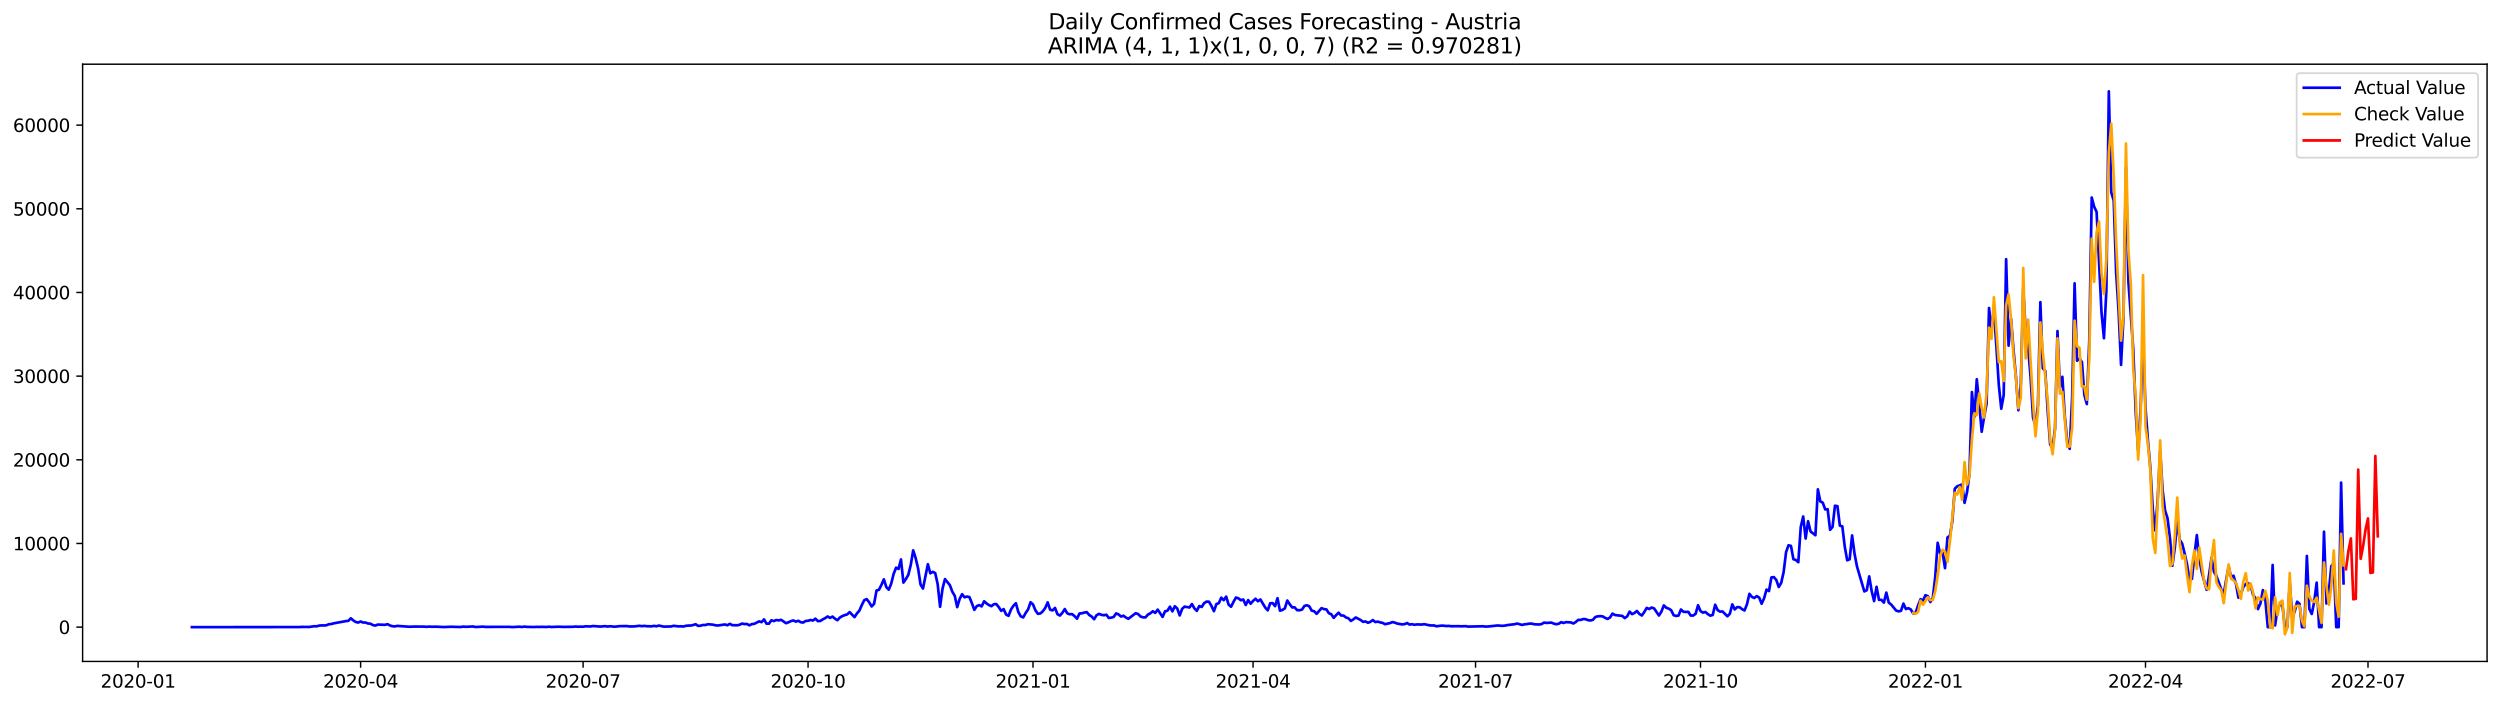 <?xml version="1.0" encoding="utf-8" standalone="no"?>
<!DOCTYPE svg PUBLIC "-//W3C//DTD SVG 1.1//EN"
  "http://www.w3.org/Graphics/SVG/1.1/DTD/svg11.dtd">
<svg xmlns:xlink="http://www.w3.org/1999/xlink" width="1392.412pt" height="392.274pt" viewBox="0 0 1392.412 392.274" xmlns="http://www.w3.org/2000/svg" version="1.1">
 <defs>
  <style type="text/css">*{stroke-linejoin: round; stroke-linecap: butt}</style>
 </defs>
 <g id="figure_1">
  <g id="patch_1">
   <path d="M 0 392.274 
L 1392.412 392.274 
L 1392.412 0 
L 0 0 
z
" style="fill: #ffffff"/>
  </g>
  <g id="axes_1">
   <g id="patch_2">
    <path d="M 46.013 368.396 
L 1385.213 368.396 
L 1385.213 35.755 
L 46.013 35.755 
z
" style="fill: #ffffff"/>
   </g>
   <g id="matplotlib.axis_1">
    <g id="xtick_1">
     <g id="line2d_1">
      <defs>
       <path id="mb9d5e9f0cc" d="M 0 0 
L 0 3.5 
" style="stroke: #000000; stroke-width: 0.8"/>
      </defs>
      <g>
       <use xlink:href="#mb9d5e9f0cc" x="76.925" y="368.396" style="stroke: #000000; stroke-width: 0.8"/>
      </g>
     </g>
     <g id="text_1">
      <!-- 2020-01 -->
      <g transform="translate(56.034 382.994)scale(0.1 -0.1)">
       <defs>
        <path id="DejaVuSans-32" d="M 1228 531 
L 3431 531 
L 3431 0 
L 469 0 
L 469 531 
Q 828 903 1448 1529 
Q 2069 2156 2228 2338 
Q 2531 2678 2651 2914 
Q 2772 3150 2772 3378 
Q 2772 3750 2511 3984 
Q 2250 4219 1831 4219 
Q 1534 4219 1204 4116 
Q 875 4013 500 3803 
L 500 4441 
Q 881 4594 1212 4672 
Q 1544 4750 1819 4750 
Q 2544 4750 2975 4387 
Q 3406 4025 3406 3419 
Q 3406 3131 3298 2873 
Q 3191 2616 2906 2266 
Q 2828 2175 2409 1742 
Q 1991 1309 1228 531 
z
" transform="scale(0.016)"/>
        <path id="DejaVuSans-30" d="M 2034 4250 
Q 1547 4250 1301 3770 
Q 1056 3291 1056 2328 
Q 1056 1369 1301 889 
Q 1547 409 2034 409 
Q 2525 409 2770 889 
Q 3016 1369 3016 2328 
Q 3016 3291 2770 3770 
Q 2525 4250 2034 4250 
z
M 2034 4750 
Q 2819 4750 3233 4129 
Q 3647 3509 3647 2328 
Q 3647 1150 3233 529 
Q 2819 -91 2034 -91 
Q 1250 -91 836 529 
Q 422 1150 422 2328 
Q 422 3509 836 4129 
Q 1250 4750 2034 4750 
z
" transform="scale(0.016)"/>
        <path id="DejaVuSans-2d" d="M 313 2009 
L 1997 2009 
L 1997 1497 
L 313 1497 
L 313 2009 
z
" transform="scale(0.016)"/>
        <path id="DejaVuSans-31" d="M 794 531 
L 1825 531 
L 1825 4091 
L 703 3866 
L 703 4441 
L 1819 4666 
L 2450 4666 
L 2450 531 
L 3481 531 
L 3481 0 
L 794 0 
L 794 531 
z
" transform="scale(0.016)"/>
       </defs>
       <use xlink:href="#DejaVuSans-32"/>
       <use xlink:href="#DejaVuSans-30" x="63.623"/>
       <use xlink:href="#DejaVuSans-32" x="127.246"/>
       <use xlink:href="#DejaVuSans-30" x="190.869"/>
       <use xlink:href="#DejaVuSans-2d" x="254.492"/>
       <use xlink:href="#DejaVuSans-30" x="290.576"/>
       <use xlink:href="#DejaVuSans-31" x="354.199"/>
      </g>
     </g>
    </g>
    <g id="xtick_2">
     <g id="line2d_2">
      <g>
       <use xlink:href="#mb9d5e9f0cc" x="200.85" y="368.396" style="stroke: #000000; stroke-width: 0.8"/>
      </g>
     </g>
     <g id="text_2">
      <!-- 2020-04 -->
      <g transform="translate(179.958 382.994)scale(0.1 -0.1)">
       <defs>
        <path id="DejaVuSans-34" d="M 2419 4116 
L 825 1625 
L 2419 1625 
L 2419 4116 
z
M 2253 4666 
L 3047 4666 
L 3047 1625 
L 3713 1625 
L 3713 1100 
L 3047 1100 
L 3047 0 
L 2419 0 
L 2419 1100 
L 313 1100 
L 313 1709 
L 2253 4666 
z
" transform="scale(0.016)"/>
       </defs>
       <use xlink:href="#DejaVuSans-32"/>
       <use xlink:href="#DejaVuSans-30" x="63.623"/>
       <use xlink:href="#DejaVuSans-32" x="127.246"/>
       <use xlink:href="#DejaVuSans-30" x="190.869"/>
       <use xlink:href="#DejaVuSans-2d" x="254.492"/>
       <use xlink:href="#DejaVuSans-30" x="290.576"/>
       <use xlink:href="#DejaVuSans-34" x="354.199"/>
      </g>
     </g>
    </g>
    <g id="xtick_3">
     <g id="line2d_3">
      <g>
       <use xlink:href="#mb9d5e9f0cc" x="324.774" y="368.396" style="stroke: #000000; stroke-width: 0.8"/>
      </g>
     </g>
     <g id="text_3">
      <!-- 2020-07 -->
      <g transform="translate(303.883 382.994)scale(0.1 -0.1)">
       <defs>
        <path id="DejaVuSans-37" d="M 525 4666 
L 3525 4666 
L 3525 4397 
L 1831 0 
L 1172 0 
L 2766 4134 
L 525 4134 
L 525 4666 
z
" transform="scale(0.016)"/>
       </defs>
       <use xlink:href="#DejaVuSans-32"/>
       <use xlink:href="#DejaVuSans-30" x="63.623"/>
       <use xlink:href="#DejaVuSans-32" x="127.246"/>
       <use xlink:href="#DejaVuSans-30" x="190.869"/>
       <use xlink:href="#DejaVuSans-2d" x="254.492"/>
       <use xlink:href="#DejaVuSans-30" x="290.576"/>
       <use xlink:href="#DejaVuSans-37" x="354.199"/>
      </g>
     </g>
    </g>
    <g id="xtick_4">
     <g id="line2d_4">
      <g>
       <use xlink:href="#mb9d5e9f0cc" x="450.06" y="368.396" style="stroke: #000000; stroke-width: 0.8"/>
      </g>
     </g>
     <g id="text_4">
      <!-- 2020-10 -->
      <g transform="translate(429.169 382.994)scale(0.1 -0.1)">
       <use xlink:href="#DejaVuSans-32"/>
       <use xlink:href="#DejaVuSans-30" x="63.623"/>
       <use xlink:href="#DejaVuSans-32" x="127.246"/>
       <use xlink:href="#DejaVuSans-30" x="190.869"/>
       <use xlink:href="#DejaVuSans-2d" x="254.492"/>
       <use xlink:href="#DejaVuSans-31" x="290.576"/>
       <use xlink:href="#DejaVuSans-30" x="354.199"/>
      </g>
     </g>
    </g>
    <g id="xtick_5">
     <g id="line2d_5">
      <g>
       <use xlink:href="#mb9d5e9f0cc" x="575.346" y="368.396" style="stroke: #000000; stroke-width: 0.8"/>
      </g>
     </g>
     <g id="text_5">
      <!-- 2021-01 -->
      <g transform="translate(554.455 382.994)scale(0.1 -0.1)">
       <use xlink:href="#DejaVuSans-32"/>
       <use xlink:href="#DejaVuSans-30" x="63.623"/>
       <use xlink:href="#DejaVuSans-32" x="127.246"/>
       <use xlink:href="#DejaVuSans-31" x="190.869"/>
       <use xlink:href="#DejaVuSans-2d" x="254.492"/>
       <use xlink:href="#DejaVuSans-30" x="290.576"/>
       <use xlink:href="#DejaVuSans-31" x="354.199"/>
      </g>
     </g>
    </g>
    <g id="xtick_6">
     <g id="line2d_6">
      <g>
       <use xlink:href="#mb9d5e9f0cc" x="697.909" y="368.396" style="stroke: #000000; stroke-width: 0.8"/>
      </g>
     </g>
     <g id="text_6">
      <!-- 2021-04 -->
      <g transform="translate(677.018 382.994)scale(0.1 -0.1)">
       <use xlink:href="#DejaVuSans-32"/>
       <use xlink:href="#DejaVuSans-30" x="63.623"/>
       <use xlink:href="#DejaVuSans-32" x="127.246"/>
       <use xlink:href="#DejaVuSans-31" x="190.869"/>
       <use xlink:href="#DejaVuSans-2d" x="254.492"/>
       <use xlink:href="#DejaVuSans-30" x="290.576"/>
       <use xlink:href="#DejaVuSans-34" x="354.199"/>
      </g>
     </g>
    </g>
    <g id="xtick_7">
     <g id="line2d_7">
      <g>
       <use xlink:href="#mb9d5e9f0cc" x="821.833" y="368.396" style="stroke: #000000; stroke-width: 0.8"/>
      </g>
     </g>
     <g id="text_7">
      <!-- 2021-07 -->
      <g transform="translate(800.942 382.994)scale(0.1 -0.1)">
       <use xlink:href="#DejaVuSans-32"/>
       <use xlink:href="#DejaVuSans-30" x="63.623"/>
       <use xlink:href="#DejaVuSans-32" x="127.246"/>
       <use xlink:href="#DejaVuSans-31" x="190.869"/>
       <use xlink:href="#DejaVuSans-2d" x="254.492"/>
       <use xlink:href="#DejaVuSans-30" x="290.576"/>
       <use xlink:href="#DejaVuSans-37" x="354.199"/>
      </g>
     </g>
    </g>
    <g id="xtick_8">
     <g id="line2d_8">
      <g>
       <use xlink:href="#mb9d5e9f0cc" x="947.12" y="368.396" style="stroke: #000000; stroke-width: 0.8"/>
      </g>
     </g>
     <g id="text_8">
      <!-- 2021-10 -->
      <g transform="translate(926.228 382.994)scale(0.1 -0.1)">
       <use xlink:href="#DejaVuSans-32"/>
       <use xlink:href="#DejaVuSans-30" x="63.623"/>
       <use xlink:href="#DejaVuSans-32" x="127.246"/>
       <use xlink:href="#DejaVuSans-31" x="190.869"/>
       <use xlink:href="#DejaVuSans-2d" x="254.492"/>
       <use xlink:href="#DejaVuSans-31" x="290.576"/>
       <use xlink:href="#DejaVuSans-30" x="354.199"/>
      </g>
     </g>
    </g>
    <g id="xtick_9">
     <g id="line2d_9">
      <g>
       <use xlink:href="#mb9d5e9f0cc" x="1072.406" y="368.396" style="stroke: #000000; stroke-width: 0.8"/>
      </g>
     </g>
     <g id="text_9">
      <!-- 2022-01 -->
      <g transform="translate(1051.514 382.994)scale(0.1 -0.1)">
       <use xlink:href="#DejaVuSans-32"/>
       <use xlink:href="#DejaVuSans-30" x="63.623"/>
       <use xlink:href="#DejaVuSans-32" x="127.246"/>
       <use xlink:href="#DejaVuSans-32" x="190.869"/>
       <use xlink:href="#DejaVuSans-2d" x="254.492"/>
       <use xlink:href="#DejaVuSans-30" x="290.576"/>
       <use xlink:href="#DejaVuSans-31" x="354.199"/>
      </g>
     </g>
    </g>
    <g id="xtick_10">
     <g id="line2d_10">
      <g>
       <use xlink:href="#mb9d5e9f0cc" x="1194.968" y="368.396" style="stroke: #000000; stroke-width: 0.8"/>
      </g>
     </g>
     <g id="text_10">
      <!-- 2022-04 -->
      <g transform="translate(1174.077 382.994)scale(0.1 -0.1)">
       <use xlink:href="#DejaVuSans-32"/>
       <use xlink:href="#DejaVuSans-30" x="63.623"/>
       <use xlink:href="#DejaVuSans-32" x="127.246"/>
       <use xlink:href="#DejaVuSans-32" x="190.869"/>
       <use xlink:href="#DejaVuSans-2d" x="254.492"/>
       <use xlink:href="#DejaVuSans-30" x="290.576"/>
       <use xlink:href="#DejaVuSans-34" x="354.199"/>
      </g>
     </g>
    </g>
    <g id="xtick_11">
     <g id="line2d_11">
      <g>
       <use xlink:href="#mb9d5e9f0cc" x="1318.893" y="368.396" style="stroke: #000000; stroke-width: 0.8"/>
      </g>
     </g>
     <g id="text_11">
      <!-- 2022-07 -->
      <g transform="translate(1298.001 382.994)scale(0.1 -0.1)">
       <use xlink:href="#DejaVuSans-32"/>
       <use xlink:href="#DejaVuSans-30" x="63.623"/>
       <use xlink:href="#DejaVuSans-32" x="127.246"/>
       <use xlink:href="#DejaVuSans-32" x="190.869"/>
       <use xlink:href="#DejaVuSans-2d" x="254.492"/>
       <use xlink:href="#DejaVuSans-30" x="290.576"/>
       <use xlink:href="#DejaVuSans-37" x="354.199"/>
      </g>
     </g>
    </g>
   </g>
   <g id="matplotlib.axis_2">
    <g id="ytick_1">
     <g id="line2d_12">
      <defs>
       <path id="m90c12bf176" d="M 0 0 
L -3.5 0 
" style="stroke: #000000; stroke-width: 0.8"/>
      </defs>
      <g>
       <use xlink:href="#m90c12bf176" x="46.013" y="349.297" style="stroke: #000000; stroke-width: 0.8"/>
      </g>
     </g>
     <g id="text_12">
      <!-- 0 -->
      <g transform="translate(32.65 353.096)scale(0.1 -0.1)">
       <use xlink:href="#DejaVuSans-30"/>
      </g>
     </g>
    </g>
    <g id="ytick_2">
     <g id="line2d_13">
      <g>
       <use xlink:href="#m90c12bf176" x="46.013" y="302.696" style="stroke: #000000; stroke-width: 0.8"/>
      </g>
     </g>
     <g id="text_13">
      <!-- 10000 -->
      <g transform="translate(7.2 306.496)scale(0.1 -0.1)">
       <use xlink:href="#DejaVuSans-31"/>
       <use xlink:href="#DejaVuSans-30" x="63.623"/>
       <use xlink:href="#DejaVuSans-30" x="127.246"/>
       <use xlink:href="#DejaVuSans-30" x="190.869"/>
       <use xlink:href="#DejaVuSans-30" x="254.492"/>
      </g>
     </g>
    </g>
    <g id="ytick_3">
     <g id="line2d_14">
      <g>
       <use xlink:href="#m90c12bf176" x="46.013" y="256.096" style="stroke: #000000; stroke-width: 0.8"/>
      </g>
     </g>
     <g id="text_14">
      <!-- 20000 -->
      <g transform="translate(7.2 259.895)scale(0.1 -0.1)">
       <use xlink:href="#DejaVuSans-32"/>
       <use xlink:href="#DejaVuSans-30" x="63.623"/>
       <use xlink:href="#DejaVuSans-30" x="127.246"/>
       <use xlink:href="#DejaVuSans-30" x="190.869"/>
       <use xlink:href="#DejaVuSans-30" x="254.492"/>
      </g>
     </g>
    </g>
    <g id="ytick_4">
     <g id="line2d_15">
      <g>
       <use xlink:href="#m90c12bf176" x="46.013" y="209.495" style="stroke: #000000; stroke-width: 0.8"/>
      </g>
     </g>
     <g id="text_15">
      <!-- 30000 -->
      <g transform="translate(7.2 213.294)scale(0.1 -0.1)">
       <defs>
        <path id="DejaVuSans-33" d="M 2597 2516 
Q 3050 2419 3304 2112 
Q 3559 1806 3559 1356 
Q 3559 666 3084 287 
Q 2609 -91 1734 -91 
Q 1441 -91 1130 -33 
Q 819 25 488 141 
L 488 750 
Q 750 597 1062 519 
Q 1375 441 1716 441 
Q 2309 441 2620 675 
Q 2931 909 2931 1356 
Q 2931 1769 2642 2001 
Q 2353 2234 1838 2234 
L 1294 2234 
L 1294 2753 
L 1863 2753 
Q 2328 2753 2575 2939 
Q 2822 3125 2822 3475 
Q 2822 3834 2567 4026 
Q 2313 4219 1838 4219 
Q 1578 4219 1281 4162 
Q 984 4106 628 3988 
L 628 4550 
Q 988 4650 1302 4700 
Q 1616 4750 1894 4750 
Q 2613 4750 3031 4423 
Q 3450 4097 3450 3541 
Q 3450 3153 3228 2886 
Q 3006 2619 2597 2516 
z
" transform="scale(0.016)"/>
       </defs>
       <use xlink:href="#DejaVuSans-33"/>
       <use xlink:href="#DejaVuSans-30" x="63.623"/>
       <use xlink:href="#DejaVuSans-30" x="127.246"/>
       <use xlink:href="#DejaVuSans-30" x="190.869"/>
       <use xlink:href="#DejaVuSans-30" x="254.492"/>
      </g>
     </g>
    </g>
    <g id="ytick_5">
     <g id="line2d_16">
      <g>
       <use xlink:href="#m90c12bf176" x="46.013" y="162.894" style="stroke: #000000; stroke-width: 0.8"/>
      </g>
     </g>
     <g id="text_16">
      <!-- 40000 -->
      <g transform="translate(7.2 166.693)scale(0.1 -0.1)">
       <use xlink:href="#DejaVuSans-34"/>
       <use xlink:href="#DejaVuSans-30" x="63.623"/>
       <use xlink:href="#DejaVuSans-30" x="127.246"/>
       <use xlink:href="#DejaVuSans-30" x="190.869"/>
       <use xlink:href="#DejaVuSans-30" x="254.492"/>
      </g>
     </g>
    </g>
    <g id="ytick_6">
     <g id="line2d_17">
      <g>
       <use xlink:href="#m90c12bf176" x="46.013" y="116.294" style="stroke: #000000; stroke-width: 0.8"/>
      </g>
     </g>
     <g id="text_17">
      <!-- 50000 -->
      <g transform="translate(7.2 120.093)scale(0.1 -0.1)">
       <defs>
        <path id="DejaVuSans-35" d="M 691 4666 
L 3169 4666 
L 3169 4134 
L 1269 4134 
L 1269 2991 
Q 1406 3038 1543 3061 
Q 1681 3084 1819 3084 
Q 2600 3084 3056 2656 
Q 3513 2228 3513 1497 
Q 3513 744 3044 326 
Q 2575 -91 1722 -91 
Q 1428 -91 1123 -41 
Q 819 9 494 109 
L 494 744 
Q 775 591 1075 516 
Q 1375 441 1709 441 
Q 2250 441 2565 725 
Q 2881 1009 2881 1497 
Q 2881 1984 2565 2268 
Q 2250 2553 1709 2553 
Q 1456 2553 1204 2497 
Q 953 2441 691 2322 
L 691 4666 
z
" transform="scale(0.016)"/>
       </defs>
       <use xlink:href="#DejaVuSans-35"/>
       <use xlink:href="#DejaVuSans-30" x="63.623"/>
       <use xlink:href="#DejaVuSans-30" x="127.246"/>
       <use xlink:href="#DejaVuSans-30" x="190.869"/>
       <use xlink:href="#DejaVuSans-30" x="254.492"/>
      </g>
     </g>
    </g>
    <g id="ytick_7">
     <g id="line2d_18">
      <g>
       <use xlink:href="#m90c12bf176" x="46.013" y="69.693" style="stroke: #000000; stroke-width: 0.8"/>
      </g>
     </g>
     <g id="text_18">
      <!-- 60000 -->
      <g transform="translate(7.2 73.492)scale(0.1 -0.1)">
       <defs>
        <path id="DejaVuSans-36" d="M 2113 2584 
Q 1688 2584 1439 2293 
Q 1191 2003 1191 1497 
Q 1191 994 1439 701 
Q 1688 409 2113 409 
Q 2538 409 2786 701 
Q 3034 994 3034 1497 
Q 3034 2003 2786 2293 
Q 2538 2584 2113 2584 
z
M 3366 4563 
L 3366 3988 
Q 3128 4100 2886 4159 
Q 2644 4219 2406 4219 
Q 1781 4219 1451 3797 
Q 1122 3375 1075 2522 
Q 1259 2794 1537 2939 
Q 1816 3084 2150 3084 
Q 2853 3084 3261 2657 
Q 3669 2231 3669 1497 
Q 3669 778 3244 343 
Q 2819 -91 2113 -91 
Q 1303 -91 875 529 
Q 447 1150 447 2328 
Q 447 3434 972 4092 
Q 1497 4750 2381 4750 
Q 2619 4750 2861 4703 
Q 3103 4656 3366 4563 
z
" transform="scale(0.016)"/>
       </defs>
       <use xlink:href="#DejaVuSans-36"/>
       <use xlink:href="#DejaVuSans-30" x="63.623"/>
       <use xlink:href="#DejaVuSans-30" x="127.246"/>
       <use xlink:href="#DejaVuSans-30" x="190.869"/>
       <use xlink:href="#DejaVuSans-30" x="254.492"/>
      </g>
     </g>
    </g>
   </g>
   <g id="line2d_19">
    <path d="M 106.885 349.297 
L 166.805 349.255 
L 168.166 349.162 
L 172.252 349.195 
L 174.976 348.789 
L 176.337 348.845 
L 177.699 348.449 
L 179.061 348.318 
L 180.423 348.374 
L 181.785 348.244 
L 183.146 347.685 
L 184.508 347.563 
L 185.87 347.177 
L 192.679 345.928 
L 194.041 345.783 
L 195.403 344.376 
L 196.764 345.536 
L 198.126 346.422 
L 199.488 346.748 
L 200.85 346.161 
L 202.212 346.739 
L 203.573 346.739 
L 204.935 347.256 
L 206.297 347.382 
L 207.659 348.118 
L 209.021 348.444 
L 210.382 347.871 
L 214.468 348.011 
L 215.83 347.633 
L 217.192 348.351 
L 218.553 348.78 
L 219.915 348.892 
L 221.277 348.598 
L 228.086 349.078 
L 230.81 348.971 
L 236.257 349.008 
L 237.619 349.134 
L 238.98 348.971 
L 240.342 349.069 
L 243.066 349.045 
L 247.151 349.241 
L 251.237 349.083 
L 256.684 349.227 
L 258.046 348.989 
L 259.407 349.12 
L 263.493 348.92 
L 264.855 349.227 
L 268.94 349.013 
L 270.302 349.157 
L 283.92 349.148 
L 285.282 349.274 
L 289.367 349.05 
L 290.729 349.218 
L 292.091 348.985 
L 293.453 349.153 
L 297.538 349.227 
L 298.9 349.139 
L 300.262 349.195 
L 301.623 349.125 
L 304.347 349.213 
L 305.709 349.05 
L 307.071 349.208 
L 311.156 349.055 
L 313.88 349.162 
L 319.327 349.092 
L 320.689 348.952 
L 322.051 349.087 
L 323.412 349.008 
L 324.774 349.069 
L 326.136 348.826 
L 328.86 348.924 
L 330.221 348.673 
L 334.307 348.98 
L 337.03 348.747 
L 338.392 348.961 
L 339.754 348.808 
L 342.478 349.055 
L 345.201 348.728 
L 349.287 348.719 
L 350.648 348.92 
L 353.372 348.878 
L 356.096 348.542 
L 357.458 348.752 
L 358.819 348.584 
L 360.181 348.775 
L 362.905 348.85 
L 364.267 348.584 
L 365.628 348.822 
L 366.99 348.412 
L 369.714 349.008 
L 373.799 348.91 
L 375.161 348.556 
L 377.885 348.878 
L 379.246 348.812 
L 380.608 348.961 
L 381.97 348.561 
L 383.332 348.426 
L 384.694 348.412 
L 386.055 348.127 
L 387.417 347.671 
L 388.779 348.57 
L 390.141 348.509 
L 391.503 348.09 
L 392.864 348.123 
L 394.226 347.68 
L 396.95 347.89 
L 398.312 348.23 
L 399.674 348.398 
L 403.759 347.81 
L 405.121 348.244 
L 406.483 347.461 
L 407.844 348.193 
L 410.568 348.267 
L 411.93 347.964 
L 413.292 347.298 
L 414.653 347.591 
L 416.015 347.526 
L 417.377 348.286 
L 418.739 347.587 
L 420.101 347.452 
L 422.824 346.077 
L 424.186 346.51 
L 425.548 344.963 
L 426.91 347.363 
L 428.271 347.368 
L 429.633 345.476 
L 430.995 345.928 
L 432.357 345.317 
L 433.719 345.541 
L 435.08 345.224 
L 437.804 347.102 
L 439.166 346.585 
L 440.528 345.946 
L 441.889 345.55 
L 443.251 346.235 
L 444.613 345.741 
L 445.975 346.543 
L 447.337 346.757 
L 448.699 345.853 
L 450.06 345.76 
L 451.422 345.317 
L 452.784 345.616 
L 454.146 344.572 
L 455.508 345.951 
L 456.869 345.863 
L 458.231 344.977 
L 459.593 344.273 
L 460.955 343.36 
L 462.317 344.124 
L 463.678 343.425 
L 465.04 344.572 
L 466.402 345.429 
L 467.764 343.971 
L 469.126 343.141 
L 470.487 342.61 
L 471.849 342.204 
L 473.211 340.932 
L 475.935 343.71 
L 477.296 341.627 
L 478.658 340.079 
L 480.02 336.929 
L 481.382 334.24 
L 482.744 333.7 
L 484.105 335.457 
L 485.467 337.768 
L 486.829 336.333 
L 488.191 328.919 
L 489.553 328.471 
L 490.915 325.778 
L 492.276 322.665 
L 493.638 326.975 
L 495 328.425 
L 496.362 325.102 
L 497.724 319.65 
L 499.085 316.159 
L 500.447 316.896 
L 501.809 311.597 
L 503.171 324.482 
L 504.533 322.53 
L 505.894 320.186 
L 507.256 314.649 
L 508.618 306.532 
L 509.98 310.819 
L 511.342 316.593 
L 512.703 325.54 
L 514.065 327.805 
L 516.789 314.244 
L 518.151 319.314 
L 519.512 318.508 
L 520.874 319.17 
L 522.236 325.279 
L 523.598 337.945 
L 524.96 327.823 
L 526.321 322.534 
L 529.045 325.913 
L 530.407 329.548 
L 531.769 331.882 
L 533.13 338.155 
L 534.492 333.569 
L 535.854 330.95 
L 537.216 332.67 
L 538.578 332.26 
L 539.94 332.563 
L 541.301 335.946 
L 542.663 339.665 
L 544.025 337.591 
L 545.387 337.032 
L 546.749 337.74 
L 548.11 334.897 
L 549.472 336.086 
L 550.834 337.013 
L 552.196 337.619 
L 553.558 336.514 
L 554.919 336.445 
L 556.281 338.164 
L 557.643 340.21 
L 559.005 339.273 
L 560.367 342.284 
L 561.728 342.992 
L 563.09 339.478 
L 564.452 337.377 
L 565.814 335.993 
L 567.176 340.881 
L 568.537 343.3 
L 569.899 343.877 
L 571.261 341.389 
L 572.623 339.394 
L 573.985 335.433 
L 575.346 336.664 
L 576.708 339.963 
L 578.07 341.883 
L 579.432 341.678 
L 580.794 340.466 
L 582.156 338.616 
L 583.517 335.499 
L 584.879 339.576 
L 586.241 339.968 
L 587.603 338.588 
L 588.965 342.093 
L 590.326 342.834 
L 591.688 341.347 
L 593.05 339.227 
L 594.412 341.58 
L 595.774 342.139 
L 597.135 342.041 
L 598.497 343.146 
L 599.859 344.59 
L 601.221 341.696 
L 602.583 341.575 
L 603.944 341.179 
L 605.306 340.965 
L 606.668 342.526 
L 608.03 343.416 
L 609.392 344.884 
L 610.753 342.656 
L 612.115 341.911 
L 613.477 342.437 
L 614.839 342.675 
L 616.201 342.367 
L 617.562 344.176 
L 618.924 344.013 
L 620.286 343.621 
L 621.648 341.641 
L 623.01 342.214 
L 624.371 343.379 
L 625.733 342.936 
L 627.095 343.957 
L 628.457 344.642 
L 632.542 341.524 
L 633.904 342.013 
L 635.266 343.388 
L 636.628 343.84 
L 637.99 343.854 
L 639.351 342.307 
L 640.713 341.575 
L 642.075 340.443 
L 643.437 341.338 
L 644.799 339.543 
L 647.522 343.588 
L 648.884 340.489 
L 650.246 340.131 
L 651.608 337.903 
L 652.969 340.494 
L 654.331 337.665 
L 655.693 338.933 
L 657.055 342.768 
L 658.417 339.082 
L 659.778 337.871 
L 662.502 338.346 
L 663.864 336.421 
L 665.226 338.835 
L 666.587 340.219 
L 667.949 337.544 
L 669.311 338.062 
L 670.673 335.918 
L 672.035 335.061 
L 673.397 335.158 
L 674.758 337.53 
L 676.12 340.406 
L 677.482 336.44 
L 678.844 335.913 
L 680.206 332.889 
L 681.567 334.287 
L 682.929 332.288 
L 684.291 336.761 
L 685.653 337.931 
L 687.015 335.21 
L 688.376 332.805 
L 689.738 333.234 
L 691.1 334.31 
L 692.462 333.9 
L 693.824 336.966 
L 695.185 334.236 
L 696.547 336.263 
L 697.909 334.683 
L 699.271 333.485 
L 700.633 334.874 
L 701.994 333.882 
L 704.718 338.425 
L 706.08 339.935 
L 707.442 336.016 
L 708.803 335.918 
L 710.165 337.605 
L 711.527 333.178 
L 712.889 340.131 
L 714.251 339.711 
L 715.612 338.849 
L 716.974 334.483 
L 718.336 336.542 
L 719.698 338.318 
L 721.06 338.271 
L 722.422 339.823 
L 723.783 339.907 
L 725.145 339.548 
L 726.507 337.502 
L 727.869 337.097 
L 729.231 337.721 
L 730.592 340.107 
L 731.954 340.452 
L 733.316 341.878 
L 736.04 338.709 
L 737.401 339.245 
L 738.763 339.422 
L 740.125 341.529 
L 741.487 342.121 
L 742.849 344.129 
L 744.21 342.549 
L 745.572 341.254 
L 746.934 342.796 
L 748.296 342.843 
L 749.658 343.91 
L 751.019 344.357 
L 752.381 345.825 
L 753.743 344.972 
L 755.105 343.901 
L 757.828 345.327 
L 759.19 346.329 
L 760.552 346.114 
L 761.914 346.869 
L 763.276 346.319 
L 764.638 345.359 
L 765.999 346.454 
L 767.361 346.217 
L 768.723 346.645 
L 770.085 346.925 
L 771.447 347.671 
L 774.17 347.037 
L 775.532 346.468 
L 776.894 346.795 
L 778.256 347.321 
L 780.979 347.769 
L 782.341 347.619 
L 783.703 347.018 
L 785.065 347.876 
L 786.426 347.661 
L 787.788 347.974 
L 789.15 347.778 
L 791.874 347.866 
L 793.235 347.638 
L 795.959 348.239 
L 797.321 348.374 
L 798.683 348.332 
L 800.044 348.817 
L 802.768 348.458 
L 804.13 348.5 
L 805.492 348.687 
L 806.854 348.603 
L 808.215 348.794 
L 812.301 348.756 
L 813.663 348.836 
L 816.386 348.752 
L 817.748 348.989 
L 825.919 348.812 
L 827.281 348.98 
L 828.642 348.957 
L 834.09 348.37 
L 836.813 348.579 
L 838.175 348.44 
L 839.537 348.155 
L 843.622 347.657 
L 844.984 347.289 
L 847.708 348.062 
L 849.069 347.731 
L 850.431 347.605 
L 851.793 347.344 
L 853.155 347.335 
L 854.517 347.703 
L 857.24 347.824 
L 858.602 347.596 
L 859.964 346.748 
L 861.326 346.939 
L 864.049 346.762 
L 865.411 347.34 
L 866.773 347.685 
L 868.135 347.424 
L 869.497 346.524 
L 870.858 346.981 
L 872.22 346.496 
L 874.944 346.673 
L 876.306 347.265 
L 877.667 346.417 
L 879.029 345.224 
L 880.391 345.294 
L 881.753 344.786 
L 883.115 344.865 
L 884.476 345.415 
L 885.838 345.583 
L 887.2 345.219 
L 888.562 343.64 
L 889.924 343.281 
L 891.285 343.178 
L 892.647 343.304 
L 894.009 344.143 
L 895.371 344.716 
L 896.733 343.915 
L 898.095 341.757 
L 899.456 342.526 
L 902.18 342.889 
L 903.542 343.025 
L 904.904 344.25 
L 906.265 343.332 
L 907.627 340.667 
L 908.989 342.041 
L 910.351 341.412 
L 911.713 340.294 
L 913.074 341.953 
L 914.436 342.815 
L 915.798 340.904 
L 917.16 338.579 
L 918.522 339.189 
L 919.883 338.397 
L 921.245 338.831 
L 923.969 342.82 
L 925.331 340.685 
L 926.692 337.181 
L 928.054 338.495 
L 929.416 338.989 
L 930.778 339.846 
L 932.14 342.638 
L 933.501 343.057 
L 934.863 342.875 
L 936.225 339.469 
L 937.587 340.727 
L 938.949 340.83 
L 940.31 340.774 
L 941.672 342.838 
L 943.034 342.843 
L 944.396 341.892 
L 945.758 337.116 
L 947.12 340.326 
L 948.481 341.193 
L 949.843 340.872 
L 951.205 342.037 
L 952.567 342.903 
L 953.929 342.503 
L 955.29 336.808 
L 956.652 339.8 
L 958.014 340.657 
L 959.376 340.55 
L 962.099 343.244 
L 963.461 341.86 
L 964.823 336.617 
L 966.185 339.441 
L 967.547 338.141 
L 968.908 338.197 
L 970.27 339.283 
L 971.632 339.996 
L 972.994 336.589 
L 974.356 330.741 
L 975.717 332.437 
L 977.079 333.052 
L 978.441 332.013 
L 979.803 332.833 
L 981.165 336.263 
L 982.526 333.238 
L 983.888 328.387 
L 985.25 329.212 
L 986.612 321.626 
L 987.974 321.43 
L 989.336 323.042 
L 990.697 326.938 
L 992.059 324.655 
L 993.421 318.629 
L 994.783 307.492 
L 996.145 303.694 
L 997.506 304.057 
L 998.868 311.462 
L 1000.23 311.905 
L 1001.592 313.14 
L 1002.954 293.493 
L 1004.315 287.668 
L 1005.677 299.942 
L 1007.039 290.329 
L 1008.401 295.986 
L 1011.124 298.106 
L 1012.486 272.541 
L 1013.848 279.284 
L 1015.21 279.951 
L 1016.572 283.735 
L 1017.933 283.595 
L 1019.295 295.077 
L 1020.657 293.483 
L 1022.019 281.656 
L 1023.381 281.922 
L 1024.742 292.77 
L 1026.104 293.153 
L 1027.466 304.462 
L 1028.828 312.077 
L 1030.19 311.504 
L 1031.551 298.218 
L 1032.913 308.41 
L 1034.275 315.516 
L 1038.361 329.399 
L 1039.722 328.727 
L 1041.084 321.02 
L 1042.446 329.193 
L 1043.808 334.772 
L 1045.17 326.831 
L 1046.531 334.101 
L 1047.893 334.096 
L 1049.255 335.624 
L 1050.617 330.06 
L 1051.979 335.648 
L 1053.34 336.724 
L 1056.064 340.051 
L 1057.426 340.508 
L 1058.788 340.205 
L 1060.149 336.184 
L 1061.511 339.222 
L 1062.873 338.737 
L 1064.235 339.436 
L 1065.597 341.71 
L 1066.958 341.207 
L 1068.32 337.176 
L 1069.682 333.723 
L 1071.044 334.473 
L 1072.406 331.51 
L 1073.767 332.059 
L 1075.129 335.312 
L 1076.491 333.066 
L 1077.853 321.309 
L 1079.215 302.314 
L 1080.577 308.326 
L 1081.938 307.864 
L 1083.3 316.444 
L 1084.662 299.36 
L 1086.024 298.381 
L 1087.386 290.193 
L 1088.747 272.187 
L 1090.109 270.863 
L 1092.833 269.81 
L 1094.195 280.067 
L 1095.556 274.223 
L 1096.918 263.859 
L 1098.28 218.377 
L 1099.642 232.189 
L 1101.004 211.228 
L 1102.365 225.022 
L 1103.727 240.475 
L 1105.089 232.175 
L 1106.451 224.887 
L 1107.813 171.557 
L 1109.174 182.648 
L 1110.536 173.011 
L 1111.898 192.761 
L 1113.26 214.379 
L 1114.622 227.646 
L 1115.983 220.073 
L 1117.345 144.356 
L 1118.707 192.523 
L 1120.069 177.583 
L 1121.431 194.583 
L 1122.792 209.588 
L 1124.154 228.475 
L 1125.516 213.894 
L 1126.878 160.942 
L 1128.24 184.559 
L 1129.602 193.744 
L 1130.963 210.04 
L 1132.325 232.618 
L 1133.687 237.045 
L 1135.049 225.684 
L 1136.411 168.295 
L 1137.772 205.161 
L 1139.134 206.564 
L 1140.496 228.937 
L 1141.858 247.54 
L 1143.22 249.45 
L 1144.581 238.518 
L 1145.943 184.405 
L 1147.305 215.865 
L 1148.667 209.868 
L 1150.029 231.863 
L 1151.39 245.979 
L 1152.752 249.954 
L 1154.114 221.364 
L 1155.476 157.801 
L 1156.838 200.916 
L 1158.199 199.825 
L 1159.561 201.675 
L 1160.923 220.041 
L 1162.285 225.05 
L 1163.647 189.75 
L 1165.008 110.012 
L 1166.37 115.133 
L 1167.732 118.008 
L 1170.456 173.925 
L 1171.818 188.389 
L 1173.179 161.748 
L 1174.541 50.876 
L 1175.903 107.202 
L 1177.265 111.708 
L 1178.627 152.074 
L 1179.988 173.57 
L 1181.35 203.232 
L 1182.712 176.432 
L 1184.074 93.464 
L 1185.436 156.925 
L 1188.159 194.583 
L 1189.521 229.724 
L 1190.883 251.109 
L 1192.245 227.497 
L 1193.606 189.96 
L 1194.968 227.259 
L 1196.33 245.401 
L 1197.692 260.793 
L 1199.054 284.009 
L 1200.415 295.473 
L 1201.777 277.76 
L 1203.139 251.217 
L 1204.501 272.914 
L 1205.863 284.382 
L 1207.224 288.59 
L 1208.586 299.574 
L 1209.948 315.092 
L 1211.31 304.915 
L 1212.672 290.459 
L 1214.033 300.604 
L 1215.395 302.804 
L 1216.757 308.256 
L 1218.119 314.374 
L 1219.481 323.065 
L 1220.843 322.39 
L 1222.204 309.216 
L 1223.566 298.027 
L 1224.928 311.364 
L 1226.29 318.662 
L 1229.013 328.467 
L 1230.375 320.176 
L 1231.737 310.558 
L 1233.099 318.531 
L 1234.461 320.745 
L 1237.184 328.266 
L 1238.546 330.797 
L 1239.908 322.832 
L 1241.27 315.675 
L 1242.631 321.243 
L 1243.993 320.642 
L 1245.355 325.232 
L 1246.717 332.889 
L 1248.079 330.857 
L 1249.44 326.989 
L 1250.802 325.228 
L 1252.164 324.813 
L 1253.526 326.169 
L 1254.888 331.314 
L 1256.249 333.22 
L 1257.611 339.25 
L 1258.973 336.076 
L 1260.335 328.672 
L 1261.697 333.909 
L 1263.059 349.297 
L 1264.42 349.297 
L 1265.782 314.691 
L 1267.144 348.332 
L 1268.506 338.863 
L 1269.868 337.088 
L 1271.229 337.036 
L 1272.591 349.297 
L 1273.953 349.297 
L 1275.315 324.599 
L 1276.677 343.388 
L 1278.038 340.746 
L 1279.4 335.135 
L 1280.762 336.291 
L 1282.124 349.297 
L 1283.486 349.297 
L 1284.847 309.649 
L 1286.209 339.124 
L 1287.571 341.967 
L 1288.933 335.158 
L 1290.295 324.51 
L 1291.656 349.297 
L 1293.018 349.297 
L 1294.38 296.149 
L 1295.742 336.123 
L 1297.104 329.072 
L 1298.465 315.26 
L 1299.827 313.857 
L 1301.189 349.297 
L 1302.551 349.297 
L 1303.913 268.799 
L 1305.274 324.911 
L 1305.274 324.911 
" clip-path="url(#pcb5ac0c4cc)" style="fill: none; stroke: #0000ff; stroke-width: 1.5; stroke-linecap: square"/>
   </g>
   <g id="line2d_20">
    <path d="M 1065.597 341.537 
L 1066.958 341.805 
L 1068.32 340.851 
L 1069.682 334.552 
L 1071.044 336.786 
L 1072.406 334.845 
L 1073.767 332.652 
L 1075.129 334.219 
L 1076.491 334.134 
L 1077.853 329.213 
L 1079.215 320.66 
L 1080.577 309.603 
L 1081.938 306.226 
L 1083.3 307.218 
L 1084.662 312.904 
L 1086.024 301.743 
L 1088.747 274.44 
L 1090.109 275.422 
L 1091.471 271.299 
L 1092.833 278.331 
L 1094.195 257.374 
L 1095.556 269.876 
L 1096.918 265.159 
L 1098.28 245.107 
L 1099.642 230.216 
L 1101.004 231.234 
L 1102.365 219.151 
L 1103.727 227.05 
L 1105.089 232.52 
L 1106.451 218.782 
L 1107.813 182.489 
L 1109.174 188.804 
L 1110.536 165.564 
L 1113.26 201.71 
L 1114.622 201.175 
L 1115.983 212.244 
L 1117.345 169.982 
L 1118.707 163.913 
L 1120.069 177.64 
L 1121.431 198.007 
L 1122.792 210.026 
L 1124.154 227.349 
L 1125.516 221.698 
L 1126.878 149.255 
L 1128.24 199.649 
L 1129.602 178.038 
L 1132.325 223.979 
L 1133.687 242.999 
L 1135.049 228.995 
L 1136.411 179.584 
L 1137.772 196.21 
L 1140.496 222.938 
L 1141.858 244.977 
L 1143.22 252.99 
L 1144.581 239.461 
L 1145.943 188.442 
L 1147.305 219.26 
L 1148.667 218.25 
L 1151.39 248.805 
L 1152.752 248.711 
L 1154.114 238.307 
L 1155.476 178.598 
L 1156.838 192.818 
L 1158.199 193.734 
L 1159.561 215.243 
L 1160.923 215.21 
L 1162.285 222.633 
L 1163.647 199.699 
L 1165.008 132.912 
L 1166.37 156.95 
L 1167.732 129.423 
L 1169.094 123.373 
L 1170.456 151.883 
L 1171.818 163.731 
L 1173.179 144.421 
L 1174.541 85.266 
L 1175.903 68.852 
L 1177.265 97.999 
L 1178.627 134.975 
L 1179.988 163.809 
L 1181.35 189.712 
L 1182.712 175.368 
L 1184.074 79.91 
L 1185.436 139.448 
L 1186.797 158.386 
L 1188.159 205.714 
L 1189.521 220.714 
L 1190.883 255.954 
L 1192.245 233.377 
L 1193.606 153.282 
L 1194.968 237.42 
L 1196.33 247.559 
L 1197.692 262.374 
L 1199.054 300.233 
L 1200.415 307.953 
L 1201.777 279.625 
L 1203.139 245.294 
L 1204.501 282.13 
L 1207.224 300.306 
L 1208.586 315.24 
L 1209.948 314.127 
L 1211.31 298.2 
L 1212.672 277.145 
L 1214.033 302.654 
L 1215.395 311.066 
L 1216.757 309.393 
L 1218.119 320.388 
L 1219.481 329.807 
L 1220.843 314.787 
L 1222.204 306.638 
L 1223.566 316.822 
L 1224.928 305.029 
L 1226.29 314.873 
L 1227.652 323.851 
L 1229.013 327.691 
L 1230.375 328.266 
L 1231.737 311.42 
L 1233.099 300.829 
L 1234.461 324.192 
L 1235.822 327.029 
L 1237.184 328.624 
L 1238.546 335.961 
L 1239.908 324.454 
L 1241.27 314.366 
L 1242.631 322.316 
L 1243.993 323.233 
L 1245.355 324.587 
L 1246.717 328.618 
L 1248.079 333.502 
L 1249.44 324.042 
L 1250.802 319.281 
L 1252.164 328.913 
L 1253.526 325.003 
L 1254.888 330.062 
L 1256.249 338.842 
L 1257.611 332.717 
L 1258.973 333.651 
L 1260.335 334.074 
L 1261.697 329.114 
L 1263.059 334.467 
L 1264.42 349.242 
L 1265.782 349.946 
L 1267.144 332.626 
L 1268.506 342.589 
L 1269.868 335.415 
L 1271.229 334.533 
L 1272.591 353.276 
L 1273.953 349.707 
L 1275.315 319.163 
L 1276.677 352.474 
L 1278.038 337.703 
L 1280.762 337.436 
L 1282.124 345.89 
L 1283.486 348.831 
L 1284.847 326.192 
L 1286.209 332.343 
L 1287.571 334.611 
L 1288.933 335.218 
L 1290.295 332.898 
L 1293.018 346.951 
L 1294.38 313.293 
L 1295.742 326.399 
L 1297.104 336.827 
L 1298.465 326.83 
L 1299.827 306.613 
L 1301.189 335.556 
L 1302.551 343.462 
L 1303.913 297.35 
L 1305.274 314.897 
L 1305.274 314.897 
" clip-path="url(#pcb5ac0c4cc)" style="fill: none; stroke: #ffa500; stroke-width: 1.5; stroke-linecap: square"/>
   </g>
   <g id="line2d_21">
    <path d="M 1306.636 317.04 
L 1307.998 306.813 
L 1309.36 299.898 
L 1310.722 333.791 
L 1312.084 333.496 
L 1313.445 261.566 
L 1314.807 311.221 
L 1316.169 304.241 
L 1317.531 294.89 
L 1318.893 288.74 
L 1320.254 319.116 
L 1321.616 318.821 
L 1322.978 253.959 
L 1324.34 298.684 
" clip-path="url(#pcb5ac0c4cc)" style="fill: none; stroke: #ff0000; stroke-width: 1.5; stroke-linecap: square"/>
   </g>
   <g id="patch_3">
    <path d="M 46.013 368.396 
L 46.013 35.755 
" style="fill: none; stroke: #000000; stroke-width: 0.8; stroke-linejoin: miter; stroke-linecap: square"/>
   </g>
   <g id="patch_4">
    <path d="M 1385.213 368.396 
L 1385.213 35.755 
" style="fill: none; stroke: #000000; stroke-width: 0.8; stroke-linejoin: miter; stroke-linecap: square"/>
   </g>
   <g id="patch_5">
    <path d="M 46.013 368.396 
L 1385.213 368.396 
" style="fill: none; stroke: #000000; stroke-width: 0.8; stroke-linejoin: miter; stroke-linecap: square"/>
   </g>
   <g id="patch_6">
    <path d="M 46.013 35.755 
L 1385.213 35.755 
" style="fill: none; stroke: #000000; stroke-width: 0.8; stroke-linejoin: miter; stroke-linecap: square"/>
   </g>
   <g id="text_19">
    <!-- Daily Confirmed Cases Forecasting - Austria -->
    <g transform="translate(583.917 16.318)scale(0.12 -0.12)">
     <defs>
      <path id="DejaVuSans-44" d="M 1259 4147 
L 1259 519 
L 2022 519 
Q 2988 519 3436 956 
Q 3884 1394 3884 2338 
Q 3884 3275 3436 3711 
Q 2988 4147 2022 4147 
L 1259 4147 
z
M 628 4666 
L 1925 4666 
Q 3281 4666 3915 4102 
Q 4550 3538 4550 2338 
Q 4550 1131 3912 565 
Q 3275 0 1925 0 
L 628 0 
L 628 4666 
z
" transform="scale(0.016)"/>
      <path id="DejaVuSans-61" d="M 2194 1759 
Q 1497 1759 1228 1600 
Q 959 1441 959 1056 
Q 959 750 1161 570 
Q 1363 391 1709 391 
Q 2188 391 2477 730 
Q 2766 1069 2766 1631 
L 2766 1759 
L 2194 1759 
z
M 3341 1997 
L 3341 0 
L 2766 0 
L 2766 531 
Q 2569 213 2275 61 
Q 1981 -91 1556 -91 
Q 1019 -91 701 211 
Q 384 513 384 1019 
Q 384 1609 779 1909 
Q 1175 2209 1959 2209 
L 2766 2209 
L 2766 2266 
Q 2766 2663 2505 2880 
Q 2244 3097 1772 3097 
Q 1472 3097 1187 3025 
Q 903 2953 641 2809 
L 641 3341 
Q 956 3463 1253 3523 
Q 1550 3584 1831 3584 
Q 2591 3584 2966 3190 
Q 3341 2797 3341 1997 
z
" transform="scale(0.016)"/>
      <path id="DejaVuSans-69" d="M 603 3500 
L 1178 3500 
L 1178 0 
L 603 0 
L 603 3500 
z
M 603 4863 
L 1178 4863 
L 1178 4134 
L 603 4134 
L 603 4863 
z
" transform="scale(0.016)"/>
      <path id="DejaVuSans-6c" d="M 603 4863 
L 1178 4863 
L 1178 0 
L 603 0 
L 603 4863 
z
" transform="scale(0.016)"/>
      <path id="DejaVuSans-79" d="M 2059 -325 
Q 1816 -950 1584 -1140 
Q 1353 -1331 966 -1331 
L 506 -1331 
L 506 -850 
L 844 -850 
Q 1081 -850 1212 -737 
Q 1344 -625 1503 -206 
L 1606 56 
L 191 3500 
L 800 3500 
L 1894 763 
L 2988 3500 
L 3597 3500 
L 2059 -325 
z
" transform="scale(0.016)"/>
      <path id="DejaVuSans-20" transform="scale(0.016)"/>
      <path id="DejaVuSans-43" d="M 4122 4306 
L 4122 3641 
Q 3803 3938 3442 4084 
Q 3081 4231 2675 4231 
Q 1875 4231 1450 3742 
Q 1025 3253 1025 2328 
Q 1025 1406 1450 917 
Q 1875 428 2675 428 
Q 3081 428 3442 575 
Q 3803 722 4122 1019 
L 4122 359 
Q 3791 134 3420 21 
Q 3050 -91 2638 -91 
Q 1578 -91 968 557 
Q 359 1206 359 2328 
Q 359 3453 968 4101 
Q 1578 4750 2638 4750 
Q 3056 4750 3426 4639 
Q 3797 4528 4122 4306 
z
" transform="scale(0.016)"/>
      <path id="DejaVuSans-6f" d="M 1959 3097 
Q 1497 3097 1228 2736 
Q 959 2375 959 1747 
Q 959 1119 1226 758 
Q 1494 397 1959 397 
Q 2419 397 2687 759 
Q 2956 1122 2956 1747 
Q 2956 2369 2687 2733 
Q 2419 3097 1959 3097 
z
M 1959 3584 
Q 2709 3584 3137 3096 
Q 3566 2609 3566 1747 
Q 3566 888 3137 398 
Q 2709 -91 1959 -91 
Q 1206 -91 779 398 
Q 353 888 353 1747 
Q 353 2609 779 3096 
Q 1206 3584 1959 3584 
z
" transform="scale(0.016)"/>
      <path id="DejaVuSans-6e" d="M 3513 2113 
L 3513 0 
L 2938 0 
L 2938 2094 
Q 2938 2591 2744 2837 
Q 2550 3084 2163 3084 
Q 1697 3084 1428 2787 
Q 1159 2491 1159 1978 
L 1159 0 
L 581 0 
L 581 3500 
L 1159 3500 
L 1159 2956 
Q 1366 3272 1645 3428 
Q 1925 3584 2291 3584 
Q 2894 3584 3203 3211 
Q 3513 2838 3513 2113 
z
" transform="scale(0.016)"/>
      <path id="DejaVuSans-66" d="M 2375 4863 
L 2375 4384 
L 1825 4384 
Q 1516 4384 1395 4259 
Q 1275 4134 1275 3809 
L 1275 3500 
L 2222 3500 
L 2222 3053 
L 1275 3053 
L 1275 0 
L 697 0 
L 697 3053 
L 147 3053 
L 147 3500 
L 697 3500 
L 697 3744 
Q 697 4328 969 4595 
Q 1241 4863 1831 4863 
L 2375 4863 
z
" transform="scale(0.016)"/>
      <path id="DejaVuSans-72" d="M 2631 2963 
Q 2534 3019 2420 3045 
Q 2306 3072 2169 3072 
Q 1681 3072 1420 2755 
Q 1159 2438 1159 1844 
L 1159 0 
L 581 0 
L 581 3500 
L 1159 3500 
L 1159 2956 
Q 1341 3275 1631 3429 
Q 1922 3584 2338 3584 
Q 2397 3584 2469 3576 
Q 2541 3569 2628 3553 
L 2631 2963 
z
" transform="scale(0.016)"/>
      <path id="DejaVuSans-6d" d="M 3328 2828 
Q 3544 3216 3844 3400 
Q 4144 3584 4550 3584 
Q 5097 3584 5394 3201 
Q 5691 2819 5691 2113 
L 5691 0 
L 5113 0 
L 5113 2094 
Q 5113 2597 4934 2840 
Q 4756 3084 4391 3084 
Q 3944 3084 3684 2787 
Q 3425 2491 3425 1978 
L 3425 0 
L 2847 0 
L 2847 2094 
Q 2847 2600 2669 2842 
Q 2491 3084 2119 3084 
Q 1678 3084 1418 2786 
Q 1159 2488 1159 1978 
L 1159 0 
L 581 0 
L 581 3500 
L 1159 3500 
L 1159 2956 
Q 1356 3278 1631 3431 
Q 1906 3584 2284 3584 
Q 2666 3584 2933 3390 
Q 3200 3197 3328 2828 
z
" transform="scale(0.016)"/>
      <path id="DejaVuSans-65" d="M 3597 1894 
L 3597 1613 
L 953 1613 
Q 991 1019 1311 708 
Q 1631 397 2203 397 
Q 2534 397 2845 478 
Q 3156 559 3463 722 
L 3463 178 
Q 3153 47 2828 -22 
Q 2503 -91 2169 -91 
Q 1331 -91 842 396 
Q 353 884 353 1716 
Q 353 2575 817 3079 
Q 1281 3584 2069 3584 
Q 2775 3584 3186 3129 
Q 3597 2675 3597 1894 
z
M 3022 2063 
Q 3016 2534 2758 2815 
Q 2500 3097 2075 3097 
Q 1594 3097 1305 2825 
Q 1016 2553 972 2059 
L 3022 2063 
z
" transform="scale(0.016)"/>
      <path id="DejaVuSans-64" d="M 2906 2969 
L 2906 4863 
L 3481 4863 
L 3481 0 
L 2906 0 
L 2906 525 
Q 2725 213 2448 61 
Q 2172 -91 1784 -91 
Q 1150 -91 751 415 
Q 353 922 353 1747 
Q 353 2572 751 3078 
Q 1150 3584 1784 3584 
Q 2172 3584 2448 3432 
Q 2725 3281 2906 2969 
z
M 947 1747 
Q 947 1113 1208 752 
Q 1469 391 1925 391 
Q 2381 391 2643 752 
Q 2906 1113 2906 1747 
Q 2906 2381 2643 2742 
Q 2381 3103 1925 3103 
Q 1469 3103 1208 2742 
Q 947 2381 947 1747 
z
" transform="scale(0.016)"/>
      <path id="DejaVuSans-73" d="M 2834 3397 
L 2834 2853 
Q 2591 2978 2328 3040 
Q 2066 3103 1784 3103 
Q 1356 3103 1142 2972 
Q 928 2841 928 2578 
Q 928 2378 1081 2264 
Q 1234 2150 1697 2047 
L 1894 2003 
Q 2506 1872 2764 1633 
Q 3022 1394 3022 966 
Q 3022 478 2636 193 
Q 2250 -91 1575 -91 
Q 1294 -91 989 -36 
Q 684 19 347 128 
L 347 722 
Q 666 556 975 473 
Q 1284 391 1588 391 
Q 1994 391 2212 530 
Q 2431 669 2431 922 
Q 2431 1156 2273 1281 
Q 2116 1406 1581 1522 
L 1381 1569 
Q 847 1681 609 1914 
Q 372 2147 372 2553 
Q 372 3047 722 3315 
Q 1072 3584 1716 3584 
Q 2034 3584 2315 3537 
Q 2597 3491 2834 3397 
z
" transform="scale(0.016)"/>
      <path id="DejaVuSans-46" d="M 628 4666 
L 3309 4666 
L 3309 4134 
L 1259 4134 
L 1259 2759 
L 3109 2759 
L 3109 2228 
L 1259 2228 
L 1259 0 
L 628 0 
L 628 4666 
z
" transform="scale(0.016)"/>
      <path id="DejaVuSans-63" d="M 3122 3366 
L 3122 2828 
Q 2878 2963 2633 3030 
Q 2388 3097 2138 3097 
Q 1578 3097 1268 2742 
Q 959 2388 959 1747 
Q 959 1106 1268 751 
Q 1578 397 2138 397 
Q 2388 397 2633 464 
Q 2878 531 3122 666 
L 3122 134 
Q 2881 22 2623 -34 
Q 2366 -91 2075 -91 
Q 1284 -91 818 406 
Q 353 903 353 1747 
Q 353 2603 823 3093 
Q 1294 3584 2113 3584 
Q 2378 3584 2631 3529 
Q 2884 3475 3122 3366 
z
" transform="scale(0.016)"/>
      <path id="DejaVuSans-74" d="M 1172 4494 
L 1172 3500 
L 2356 3500 
L 2356 3053 
L 1172 3053 
L 1172 1153 
Q 1172 725 1289 603 
Q 1406 481 1766 481 
L 2356 481 
L 2356 0 
L 1766 0 
Q 1100 0 847 248 
Q 594 497 594 1153 
L 594 3053 
L 172 3053 
L 172 3500 
L 594 3500 
L 594 4494 
L 1172 4494 
z
" transform="scale(0.016)"/>
      <path id="DejaVuSans-67" d="M 2906 1791 
Q 2906 2416 2648 2759 
Q 2391 3103 1925 3103 
Q 1463 3103 1205 2759 
Q 947 2416 947 1791 
Q 947 1169 1205 825 
Q 1463 481 1925 481 
Q 2391 481 2648 825 
Q 2906 1169 2906 1791 
z
M 3481 434 
Q 3481 -459 3084 -895 
Q 2688 -1331 1869 -1331 
Q 1566 -1331 1297 -1286 
Q 1028 -1241 775 -1147 
L 775 -588 
Q 1028 -725 1275 -790 
Q 1522 -856 1778 -856 
Q 2344 -856 2625 -561 
Q 2906 -266 2906 331 
L 2906 616 
Q 2728 306 2450 153 
Q 2172 0 1784 0 
Q 1141 0 747 490 
Q 353 981 353 1791 
Q 353 2603 747 3093 
Q 1141 3584 1784 3584 
Q 2172 3584 2450 3431 
Q 2728 3278 2906 2969 
L 2906 3500 
L 3481 3500 
L 3481 434 
z
" transform="scale(0.016)"/>
      <path id="DejaVuSans-41" d="M 2188 4044 
L 1331 1722 
L 3047 1722 
L 2188 4044 
z
M 1831 4666 
L 2547 4666 
L 4325 0 
L 3669 0 
L 3244 1197 
L 1141 1197 
L 716 0 
L 50 0 
L 1831 4666 
z
" transform="scale(0.016)"/>
      <path id="DejaVuSans-75" d="M 544 1381 
L 544 3500 
L 1119 3500 
L 1119 1403 
Q 1119 906 1312 657 
Q 1506 409 1894 409 
Q 2359 409 2629 706 
Q 2900 1003 2900 1516 
L 2900 3500 
L 3475 3500 
L 3475 0 
L 2900 0 
L 2900 538 
Q 2691 219 2414 64 
Q 2138 -91 1772 -91 
Q 1169 -91 856 284 
Q 544 659 544 1381 
z
M 1991 3584 
L 1991 3584 
z
" transform="scale(0.016)"/>
     </defs>
     <use xlink:href="#DejaVuSans-44"/>
     <use xlink:href="#DejaVuSans-61" x="77.002"/>
     <use xlink:href="#DejaVuSans-69" x="138.281"/>
     <use xlink:href="#DejaVuSans-6c" x="166.064"/>
     <use xlink:href="#DejaVuSans-79" x="193.848"/>
     <use xlink:href="#DejaVuSans-20" x="253.027"/>
     <use xlink:href="#DejaVuSans-43" x="284.814"/>
     <use xlink:href="#DejaVuSans-6f" x="354.639"/>
     <use xlink:href="#DejaVuSans-6e" x="415.82"/>
     <use xlink:href="#DejaVuSans-66" x="479.199"/>
     <use xlink:href="#DejaVuSans-69" x="514.404"/>
     <use xlink:href="#DejaVuSans-72" x="542.188"/>
     <use xlink:href="#DejaVuSans-6d" x="581.551"/>
     <use xlink:href="#DejaVuSans-65" x="678.963"/>
     <use xlink:href="#DejaVuSans-64" x="740.486"/>
     <use xlink:href="#DejaVuSans-20" x="803.963"/>
     <use xlink:href="#DejaVuSans-43" x="835.75"/>
     <use xlink:href="#DejaVuSans-61" x="905.574"/>
     <use xlink:href="#DejaVuSans-73" x="966.854"/>
     <use xlink:href="#DejaVuSans-65" x="1018.953"/>
     <use xlink:href="#DejaVuSans-73" x="1080.477"/>
     <use xlink:href="#DejaVuSans-20" x="1132.576"/>
     <use xlink:href="#DejaVuSans-46" x="1164.363"/>
     <use xlink:href="#DejaVuSans-6f" x="1218.258"/>
     <use xlink:href="#DejaVuSans-72" x="1279.439"/>
     <use xlink:href="#DejaVuSans-65" x="1318.303"/>
     <use xlink:href="#DejaVuSans-63" x="1379.826"/>
     <use xlink:href="#DejaVuSans-61" x="1434.807"/>
     <use xlink:href="#DejaVuSans-73" x="1496.086"/>
     <use xlink:href="#DejaVuSans-74" x="1548.186"/>
     <use xlink:href="#DejaVuSans-69" x="1587.395"/>
     <use xlink:href="#DejaVuSans-6e" x="1615.178"/>
     <use xlink:href="#DejaVuSans-67" x="1678.557"/>
     <use xlink:href="#DejaVuSans-20" x="1742.033"/>
     <use xlink:href="#DejaVuSans-2d" x="1773.82"/>
     <use xlink:href="#DejaVuSans-20" x="1809.904"/>
     <use xlink:href="#DejaVuSans-41" x="1841.691"/>
     <use xlink:href="#DejaVuSans-75" x="1910.1"/>
     <use xlink:href="#DejaVuSans-73" x="1973.479"/>
     <use xlink:href="#DejaVuSans-74" x="2025.578"/>
     <use xlink:href="#DejaVuSans-72" x="2064.787"/>
     <use xlink:href="#DejaVuSans-69" x="2105.9"/>
     <use xlink:href="#DejaVuSans-61" x="2133.684"/>
    </g>
    <!-- ARIMA (4, 1, 1)x(1, 0, 0, 7) (R2 = 0.970281) -->
    <g transform="translate(583.628 29.756)scale(0.12 -0.12)">
     <defs>
      <path id="DejaVuSans-52" d="M 2841 2188 
Q 3044 2119 3236 1894 
Q 3428 1669 3622 1275 
L 4263 0 
L 3584 0 
L 2988 1197 
Q 2756 1666 2539 1819 
Q 2322 1972 1947 1972 
L 1259 1972 
L 1259 0 
L 628 0 
L 628 4666 
L 2053 4666 
Q 2853 4666 3247 4331 
Q 3641 3997 3641 3322 
Q 3641 2881 3436 2590 
Q 3231 2300 2841 2188 
z
M 1259 4147 
L 1259 2491 
L 2053 2491 
Q 2509 2491 2742 2702 
Q 2975 2913 2975 3322 
Q 2975 3731 2742 3939 
Q 2509 4147 2053 4147 
L 1259 4147 
z
" transform="scale(0.016)"/>
      <path id="DejaVuSans-49" d="M 628 4666 
L 1259 4666 
L 1259 0 
L 628 0 
L 628 4666 
z
" transform="scale(0.016)"/>
      <path id="DejaVuSans-4d" d="M 628 4666 
L 1569 4666 
L 2759 1491 
L 3956 4666 
L 4897 4666 
L 4897 0 
L 4281 0 
L 4281 4097 
L 3078 897 
L 2444 897 
L 1241 4097 
L 1241 0 
L 628 0 
L 628 4666 
z
" transform="scale(0.016)"/>
      <path id="DejaVuSans-28" d="M 1984 4856 
Q 1566 4138 1362 3434 
Q 1159 2731 1159 2009 
Q 1159 1288 1364 580 
Q 1569 -128 1984 -844 
L 1484 -844 
Q 1016 -109 783 600 
Q 550 1309 550 2009 
Q 550 2706 781 3412 
Q 1013 4119 1484 4856 
L 1984 4856 
z
" transform="scale(0.016)"/>
      <path id="DejaVuSans-2c" d="M 750 794 
L 1409 794 
L 1409 256 
L 897 -744 
L 494 -744 
L 750 256 
L 750 794 
z
" transform="scale(0.016)"/>
      <path id="DejaVuSans-29" d="M 513 4856 
L 1013 4856 
Q 1481 4119 1714 3412 
Q 1947 2706 1947 2009 
Q 1947 1309 1714 600 
Q 1481 -109 1013 -844 
L 513 -844 
Q 928 -128 1133 580 
Q 1338 1288 1338 2009 
Q 1338 2731 1133 3434 
Q 928 4138 513 4856 
z
" transform="scale(0.016)"/>
      <path id="DejaVuSans-78" d="M 3513 3500 
L 2247 1797 
L 3578 0 
L 2900 0 
L 1881 1375 
L 863 0 
L 184 0 
L 1544 1831 
L 300 3500 
L 978 3500 
L 1906 2253 
L 2834 3500 
L 3513 3500 
z
" transform="scale(0.016)"/>
      <path id="DejaVuSans-3d" d="M 678 2906 
L 4684 2906 
L 4684 2381 
L 678 2381 
L 678 2906 
z
M 678 1631 
L 4684 1631 
L 4684 1100 
L 678 1100 
L 678 1631 
z
" transform="scale(0.016)"/>
      <path id="DejaVuSans-2e" d="M 684 794 
L 1344 794 
L 1344 0 
L 684 0 
L 684 794 
z
" transform="scale(0.016)"/>
      <path id="DejaVuSans-39" d="M 703 97 
L 703 672 
Q 941 559 1184 500 
Q 1428 441 1663 441 
Q 2288 441 2617 861 
Q 2947 1281 2994 2138 
Q 2813 1869 2534 1725 
Q 2256 1581 1919 1581 
Q 1219 1581 811 2004 
Q 403 2428 403 3163 
Q 403 3881 828 4315 
Q 1253 4750 1959 4750 
Q 2769 4750 3195 4129 
Q 3622 3509 3622 2328 
Q 3622 1225 3098 567 
Q 2575 -91 1691 -91 
Q 1453 -91 1209 -44 
Q 966 3 703 97 
z
M 1959 2075 
Q 2384 2075 2632 2365 
Q 2881 2656 2881 3163 
Q 2881 3666 2632 3958 
Q 2384 4250 1959 4250 
Q 1534 4250 1286 3958 
Q 1038 3666 1038 3163 
Q 1038 2656 1286 2365 
Q 1534 2075 1959 2075 
z
" transform="scale(0.016)"/>
      <path id="DejaVuSans-38" d="M 2034 2216 
Q 1584 2216 1326 1975 
Q 1069 1734 1069 1313 
Q 1069 891 1326 650 
Q 1584 409 2034 409 
Q 2484 409 2743 651 
Q 3003 894 3003 1313 
Q 3003 1734 2745 1975 
Q 2488 2216 2034 2216 
z
M 1403 2484 
Q 997 2584 770 2862 
Q 544 3141 544 3541 
Q 544 4100 942 4425 
Q 1341 4750 2034 4750 
Q 2731 4750 3128 4425 
Q 3525 4100 3525 3541 
Q 3525 3141 3298 2862 
Q 3072 2584 2669 2484 
Q 3125 2378 3379 2068 
Q 3634 1759 3634 1313 
Q 3634 634 3220 271 
Q 2806 -91 2034 -91 
Q 1263 -91 848 271 
Q 434 634 434 1313 
Q 434 1759 690 2068 
Q 947 2378 1403 2484 
z
M 1172 3481 
Q 1172 3119 1398 2916 
Q 1625 2713 2034 2713 
Q 2441 2713 2670 2916 
Q 2900 3119 2900 3481 
Q 2900 3844 2670 4047 
Q 2441 4250 2034 4250 
Q 1625 4250 1398 4047 
Q 1172 3844 1172 3481 
z
" transform="scale(0.016)"/>
     </defs>
     <use xlink:href="#DejaVuSans-41"/>
     <use xlink:href="#DejaVuSans-52" x="68.408"/>
     <use xlink:href="#DejaVuSans-49" x="137.891"/>
     <use xlink:href="#DejaVuSans-4d" x="167.383"/>
     <use xlink:href="#DejaVuSans-41" x="253.662"/>
     <use xlink:href="#DejaVuSans-20" x="322.07"/>
     <use xlink:href="#DejaVuSans-28" x="353.857"/>
     <use xlink:href="#DejaVuSans-34" x="392.871"/>
     <use xlink:href="#DejaVuSans-2c" x="456.494"/>
     <use xlink:href="#DejaVuSans-20" x="488.281"/>
     <use xlink:href="#DejaVuSans-31" x="520.068"/>
     <use xlink:href="#DejaVuSans-2c" x="583.691"/>
     <use xlink:href="#DejaVuSans-20" x="615.479"/>
     <use xlink:href="#DejaVuSans-31" x="647.266"/>
     <use xlink:href="#DejaVuSans-29" x="710.889"/>
     <use xlink:href="#DejaVuSans-78" x="749.902"/>
     <use xlink:href="#DejaVuSans-28" x="809.082"/>
     <use xlink:href="#DejaVuSans-31" x="848.096"/>
     <use xlink:href="#DejaVuSans-2c" x="911.719"/>
     <use xlink:href="#DejaVuSans-20" x="943.506"/>
     <use xlink:href="#DejaVuSans-30" x="975.293"/>
     <use xlink:href="#DejaVuSans-2c" x="1038.916"/>
     <use xlink:href="#DejaVuSans-20" x="1070.703"/>
     <use xlink:href="#DejaVuSans-30" x="1102.49"/>
     <use xlink:href="#DejaVuSans-2c" x="1166.113"/>
     <use xlink:href="#DejaVuSans-20" x="1197.9"/>
     <use xlink:href="#DejaVuSans-37" x="1229.688"/>
     <use xlink:href="#DejaVuSans-29" x="1293.311"/>
     <use xlink:href="#DejaVuSans-20" x="1332.324"/>
     <use xlink:href="#DejaVuSans-28" x="1364.111"/>
     <use xlink:href="#DejaVuSans-52" x="1403.125"/>
     <use xlink:href="#DejaVuSans-32" x="1472.607"/>
     <use xlink:href="#DejaVuSans-20" x="1536.23"/>
     <use xlink:href="#DejaVuSans-3d" x="1568.018"/>
     <use xlink:href="#DejaVuSans-20" x="1651.807"/>
     <use xlink:href="#DejaVuSans-30" x="1683.594"/>
     <use xlink:href="#DejaVuSans-2e" x="1747.217"/>
     <use xlink:href="#DejaVuSans-39" x="1779.004"/>
     <use xlink:href="#DejaVuSans-37" x="1842.627"/>
     <use xlink:href="#DejaVuSans-30" x="1906.25"/>
     <use xlink:href="#DejaVuSans-32" x="1969.873"/>
     <use xlink:href="#DejaVuSans-38" x="2033.496"/>
     <use xlink:href="#DejaVuSans-31" x="2097.119"/>
     <use xlink:href="#DejaVuSans-29" x="2160.742"/>
    </g>
   </g>
   <g id="legend_1">
    <g id="patch_7">
     <path d="M 1281.133 87.79 
L 1378.213 87.79 
Q 1380.213 87.79 1380.213 85.79 
L 1380.213 42.755 
Q 1380.213 40.755 1378.213 40.755 
L 1281.133 40.755 
Q 1279.133 40.755 1279.133 42.755 
L 1279.133 85.79 
Q 1279.133 87.79 1281.133 87.79 
z
" style="fill: #ffffff; opacity: 0.8; stroke: #cccccc; stroke-linejoin: miter"/>
    </g>
    <g id="line2d_22">
     <path d="M 1283.133 48.854 
L 1293.133 48.854 
L 1303.133 48.854 
" style="fill: none; stroke: #0000ff; stroke-width: 1.5; stroke-linecap: square"/>
    </g>
    <g id="text_20">
     <!-- Actual Value -->
     <g transform="translate(1311.133 52.354)scale(0.1 -0.1)">
      <defs>
       <path id="DejaVuSans-56" d="M 1831 0 
L 50 4666 
L 709 4666 
L 2188 738 
L 3669 4666 
L 4325 4666 
L 2547 0 
L 1831 0 
z
" transform="scale(0.016)"/>
      </defs>
      <use xlink:href="#DejaVuSans-41"/>
      <use xlink:href="#DejaVuSans-63" x="66.658"/>
      <use xlink:href="#DejaVuSans-74" x="121.639"/>
      <use xlink:href="#DejaVuSans-75" x="160.848"/>
      <use xlink:href="#DejaVuSans-61" x="224.227"/>
      <use xlink:href="#DejaVuSans-6c" x="285.506"/>
      <use xlink:href="#DejaVuSans-20" x="313.289"/>
      <use xlink:href="#DejaVuSans-56" x="345.076"/>
      <use xlink:href="#DejaVuSans-61" x="405.734"/>
      <use xlink:href="#DejaVuSans-6c" x="467.014"/>
      <use xlink:href="#DejaVuSans-75" x="494.797"/>
      <use xlink:href="#DejaVuSans-65" x="558.176"/>
     </g>
    </g>
    <g id="line2d_23">
     <path d="M 1283.133 63.532 
L 1293.133 63.532 
L 1303.133 63.532 
" style="fill: none; stroke: #ffa500; stroke-width: 1.5; stroke-linecap: square"/>
    </g>
    <g id="text_21">
     <!-- Check Value -->
     <g transform="translate(1311.133 67.032)scale(0.1 -0.1)">
      <defs>
       <path id="DejaVuSans-68" d="M 3513 2113 
L 3513 0 
L 2938 0 
L 2938 2094 
Q 2938 2591 2744 2837 
Q 2550 3084 2163 3084 
Q 1697 3084 1428 2787 
Q 1159 2491 1159 1978 
L 1159 0 
L 581 0 
L 581 4863 
L 1159 4863 
L 1159 2956 
Q 1366 3272 1645 3428 
Q 1925 3584 2291 3584 
Q 2894 3584 3203 3211 
Q 3513 2838 3513 2113 
z
" transform="scale(0.016)"/>
       <path id="DejaVuSans-6b" d="M 581 4863 
L 1159 4863 
L 1159 1991 
L 2875 3500 
L 3609 3500 
L 1753 1863 
L 3688 0 
L 2938 0 
L 1159 1709 
L 1159 0 
L 581 0 
L 581 4863 
z
" transform="scale(0.016)"/>
      </defs>
      <use xlink:href="#DejaVuSans-43"/>
      <use xlink:href="#DejaVuSans-68" x="69.824"/>
      <use xlink:href="#DejaVuSans-65" x="133.203"/>
      <use xlink:href="#DejaVuSans-63" x="194.727"/>
      <use xlink:href="#DejaVuSans-6b" x="249.707"/>
      <use xlink:href="#DejaVuSans-20" x="307.617"/>
      <use xlink:href="#DejaVuSans-56" x="339.404"/>
      <use xlink:href="#DejaVuSans-61" x="400.062"/>
      <use xlink:href="#DejaVuSans-6c" x="461.342"/>
      <use xlink:href="#DejaVuSans-75" x="489.125"/>
      <use xlink:href="#DejaVuSans-65" x="552.504"/>
     </g>
    </g>
    <g id="line2d_24">
     <path d="M 1283.133 78.21 
L 1293.133 78.21 
L 1303.133 78.21 
" style="fill: none; stroke: #ff0000; stroke-width: 1.5; stroke-linecap: square"/>
    </g>
    <g id="text_22">
     <!-- Predict Value -->
     <g transform="translate(1311.133 81.71)scale(0.1 -0.1)">
      <defs>
       <path id="DejaVuSans-50" d="M 1259 4147 
L 1259 2394 
L 2053 2394 
Q 2494 2394 2734 2622 
Q 2975 2850 2975 3272 
Q 2975 3691 2734 3919 
Q 2494 4147 2053 4147 
L 1259 4147 
z
M 628 4666 
L 2053 4666 
Q 2838 4666 3239 4311 
Q 3641 3956 3641 3272 
Q 3641 2581 3239 2228 
Q 2838 1875 2053 1875 
L 1259 1875 
L 1259 0 
L 628 0 
L 628 4666 
z
" transform="scale(0.016)"/>
      </defs>
      <use xlink:href="#DejaVuSans-50"/>
      <use xlink:href="#DejaVuSans-72" x="58.553"/>
      <use xlink:href="#DejaVuSans-65" x="97.416"/>
      <use xlink:href="#DejaVuSans-64" x="158.939"/>
      <use xlink:href="#DejaVuSans-69" x="222.416"/>
      <use xlink:href="#DejaVuSans-63" x="250.199"/>
      <use xlink:href="#DejaVuSans-74" x="305.18"/>
      <use xlink:href="#DejaVuSans-20" x="344.389"/>
      <use xlink:href="#DejaVuSans-56" x="376.176"/>
      <use xlink:href="#DejaVuSans-61" x="436.834"/>
      <use xlink:href="#DejaVuSans-6c" x="498.113"/>
      <use xlink:href="#DejaVuSans-75" x="525.896"/>
      <use xlink:href="#DejaVuSans-65" x="589.275"/>
     </g>
    </g>
   </g>
  </g>
 </g>
 <defs>
  <clipPath id="pcb5ac0c4cc">
   <rect x="46.013" y="35.755" width="1339.2" height="332.64"/>
  </clipPath>
 </defs>
</svg>
